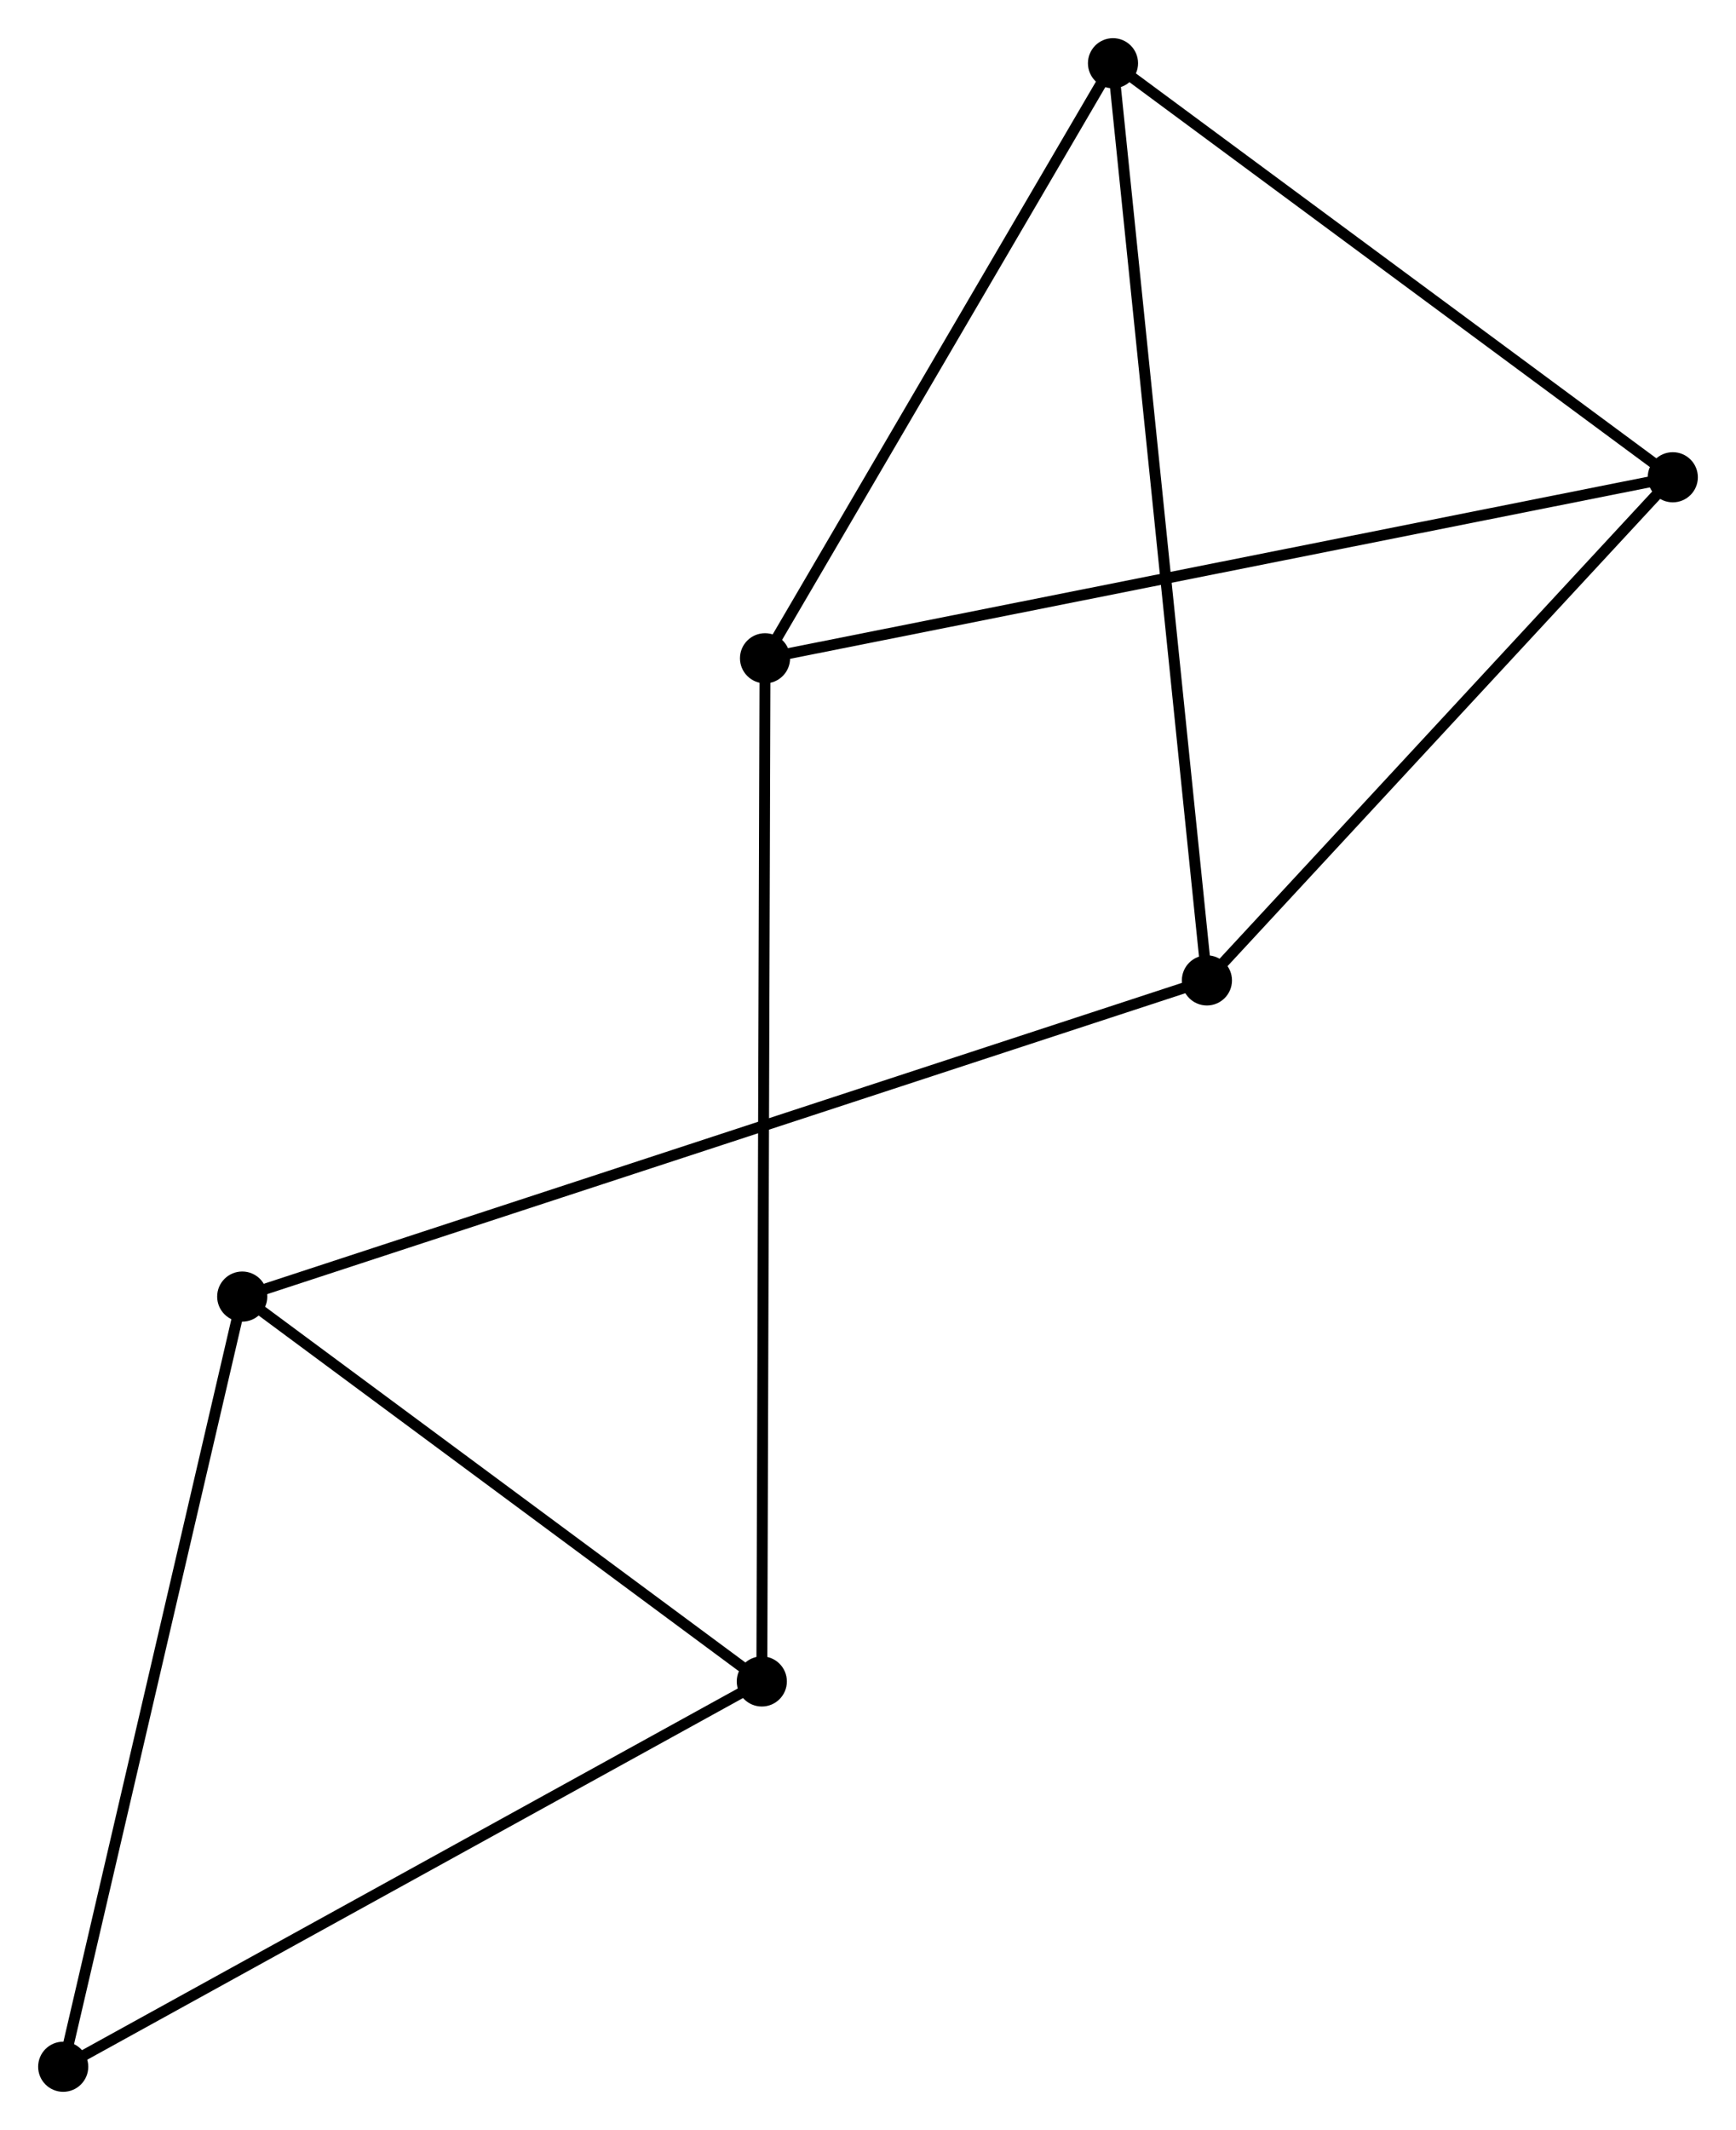 <?xml version="1.0" encoding="UTF-8" standalone="no"?>
<!DOCTYPE svg PUBLIC "-//W3C//DTD SVG 1.1//EN"
 "http://www.w3.org/Graphics/SVG/1.1/DTD/svg11.dtd">
<!-- Generated by graphviz version 2.36.0 (20140111.2315)
 -->
<!-- Title: %3 Pages: 1 -->
<svg width="159pt" height="195pt"
 viewBox="0.00 0.00 159.32 195.39" xmlns="http://www.w3.org/2000/svg" xmlns:xlink="http://www.w3.org/1999/xlink">
<g id="graph0" class="graph" transform="scale(1 1) rotate(0) translate(4 191.387)">
<title>%3</title>
<!-- 0 -->
<g id="node1" class="node"><title>0</title>
<ellipse fill="black" stroke="black" cx="66.21" cy="-131.003" rx="1.8" ry="1.8"/>
</g>
<!-- 2 -->
<g id="node2" class="node"><title>2</title>
<ellipse fill="black" stroke="black" cx="149.52" cy="-147.608" rx="1.8" ry="1.8"/>
</g>
<!-- 0&#45;&#45;2 -->
<g id="edge1" class="edge"><title>0&#45;&#45;2</title>
<path fill="none" stroke="black" d="M68.269,-131.414C79.795,-133.711 136.195,-144.952 147.533,-147.212"/>
</g>
<!-- 3 -->
<g id="node3" class="node"><title>3</title>
<ellipse fill="black" stroke="black" cx="65.915" cy="-37.145" rx="1.8" ry="1.8"/>
</g>
<!-- 0&#45;&#45;3 -->
<g id="edge2" class="edge"><title>0&#45;&#45;3</title>
<path fill="none" stroke="black" d="M66.203,-129.043C66.165,-116.828 65.959,-51.278 65.921,-39.095"/>
</g>
<!-- 4 -->
<g id="node4" class="node"><title>4</title>
<ellipse fill="black" stroke="black" cx="98.144" cy="-185.587" rx="1.8" ry="1.8"/>
</g>
<!-- 0&#45;&#45;4 -->
<g id="edge3" class="edge"><title>0&#45;&#45;4</title>
<path fill="none" stroke="black" d="M67.272,-132.819C72.121,-141.106 92.121,-175.291 97.045,-183.708"/>
</g>
<!-- 2&#45;&#45;4 -->
<g id="edge7" class="edge"><title>2&#45;&#45;4</title>
<path fill="none" stroke="black" d="M147.811,-148.872C140.011,-154.638 107.835,-178.423 99.913,-184.28"/>
</g>
<!-- 5 -->
<g id="node6" class="node"><title>5</title>
<ellipse fill="black" stroke="black" cx="18.23" cy="-72.449" rx="1.8" ry="1.8"/>
</g>
<!-- 3&#45;&#45;5 -->
<g id="edge8" class="edge"><title>3&#45;&#45;5</title>
<path fill="none" stroke="black" d="M64.328,-38.32C57.088,-43.68 27.225,-65.79 19.872,-71.234"/>
</g>
<!-- 6 -->
<g id="node7" class="node"><title>6</title>
<ellipse fill="black" stroke="black" cx="1.8" cy="-1.8" rx="1.8" ry="1.8"/>
</g>
<!-- 3&#45;&#45;6 -->
<g id="edge9" class="edge"><title>3&#45;&#45;6</title>
<path fill="none" stroke="black" d="M64.33,-36.272C55.536,-31.424 12.807,-7.868 3.565,-2.773"/>
</g>
<!-- 1 -->
<g id="node5" class="node"><title>1</title>
<ellipse fill="black" stroke="black" cx="106.764" cy="-101.453" rx="1.8" ry="1.8"/>
</g>
<!-- 1&#45;&#45;2 -->
<g id="edge4" class="edge"><title>1&#45;&#45;2</title>
<path fill="none" stroke="black" d="M108.186,-102.989C114.678,-109.996 141.455,-138.903 148.048,-146.02"/>
</g>
<!-- 1&#45;&#45;4 -->
<g id="edge5" class="edge"><title>1&#45;&#45;4</title>
<path fill="none" stroke="black" d="M106.55,-103.533C105.358,-115.173 99.523,-172.13 98.35,-183.58"/>
</g>
<!-- 1&#45;&#45;5 -->
<g id="edge6" class="edge"><title>1&#45;&#45;5</title>
<path fill="none" stroke="black" d="M104.914,-100.847C93.393,-97.073 31.561,-76.817 20.069,-73.052"/>
</g>
<!-- 5&#45;&#45;6 -->
<g id="edge10" class="edge"><title>5&#45;&#45;6</title>
<path fill="none" stroke="black" d="M17.756,-70.411C15.357,-60.094 4.575,-13.731 2.245,-3.713"/>
</g>
</g>
</svg>
